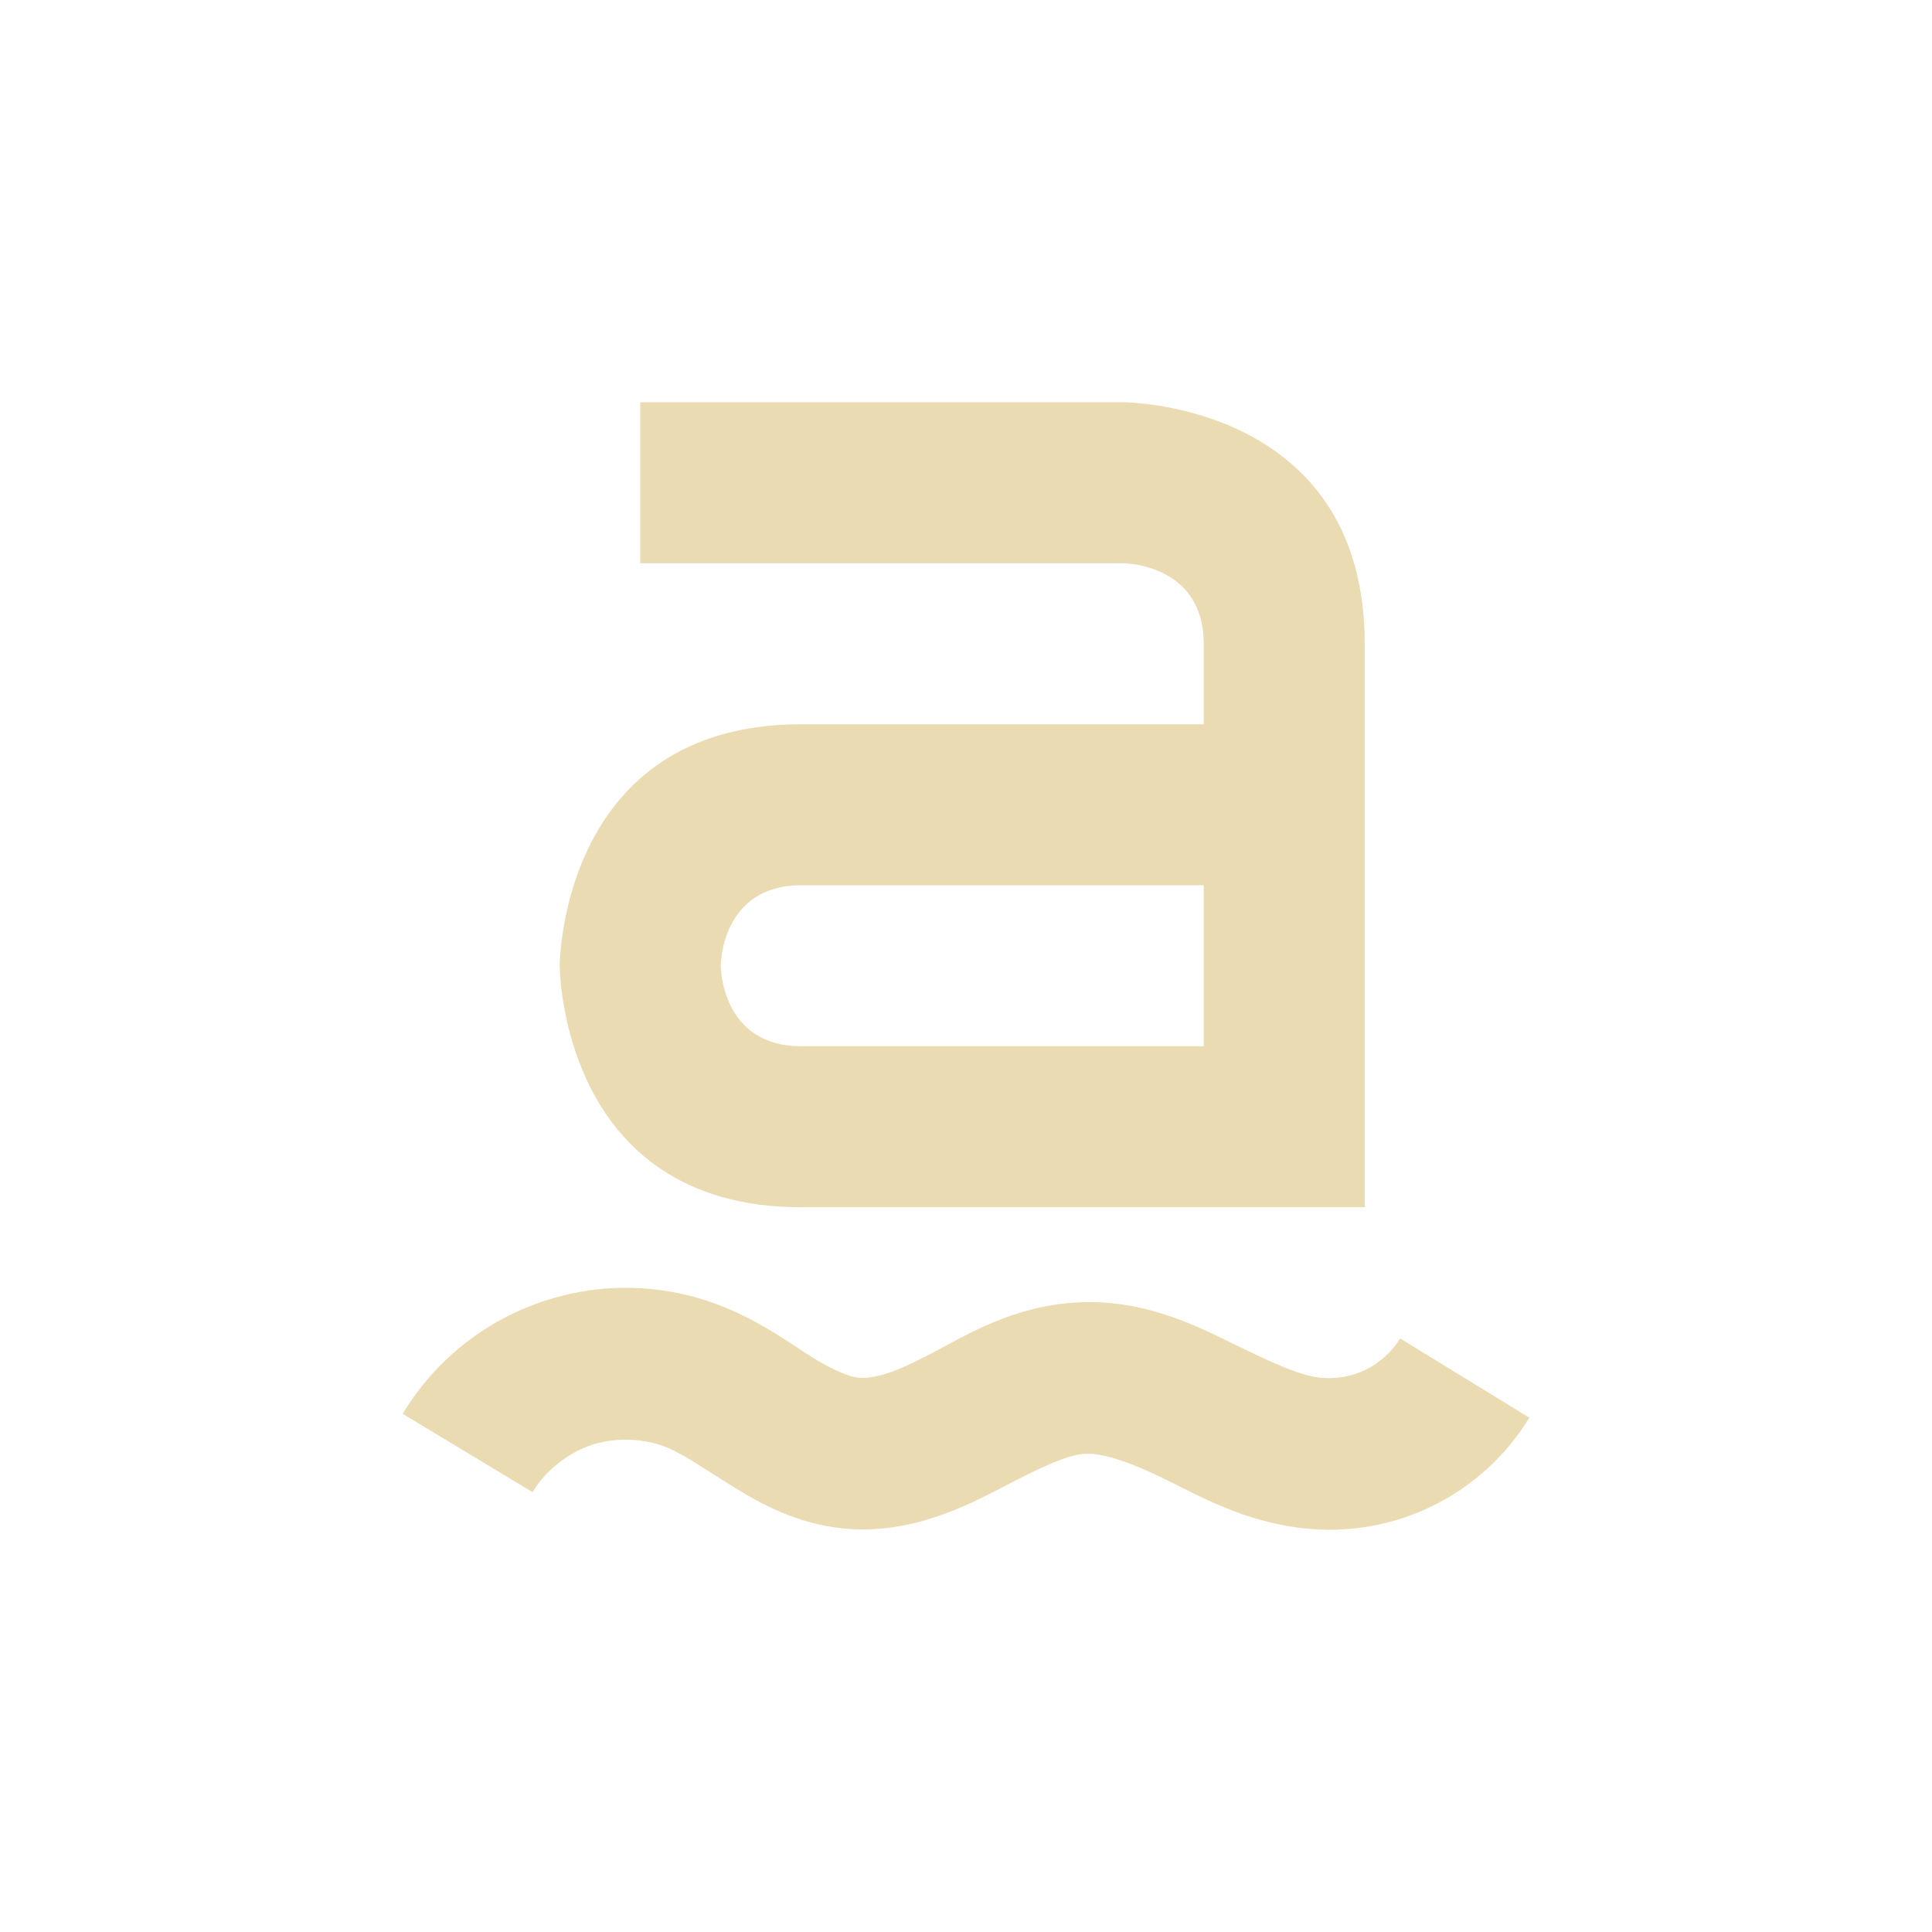<svg width="24" height="24" version="1.1" xmlns="http://www.w3.org/2000/svg">
  <defs>
    <style type="text/css">.ColorScheme-Text { color:#ebdbb2; } .ColorScheme-Highlight { color:#458588; }</style>
  </defs>
  <path class="ColorScheme-Text" d="m7.953 4.997v2h6s1 1e-6 1 1v1h-5c-3 0-3 3-3 3s3e-6 3 3 3h7v-7c0-3-3-3-3-3zm2 6h5v2h-5c-1 0-1-1-1-1s1e-6 -1 1-1zm-2.328 5.004c-0.287 0.013-0.574 0.066-0.852 0.156-0.741 0.241-1.369 0.739-1.771 1.406l1.613 0.973c0.162-0.268 0.442-0.491 0.74-0.588 0.298-0.097 0.657-0.083 0.945 0.039 0.194 0.082 0.449 0.258 0.791 0.471 0.347 0.215 0.795 0.47 1.387 0.529 0.423 0.042 0.808-0.032 1.139-0.141 0.328-0.108 0.601-0.248 0.836-0.371 0.466-0.244 0.81-0.405 1.027-0.416 0.215-0.011 0.556 0.102 0.981 0.31 0.433 0.212 0.983 0.531 1.723 0.615 0.552 0.063 1.108-0.031 1.607-0.275 0.5-0.244 0.917-0.623 1.207-1.098l-1.605-0.984c-0.099 0.162-0.257 0.305-0.428 0.389-0.171 0.084-0.379 0.119-0.568 0.098-0.265-0.03-0.631-0.202-1.105-0.435-0.484-0.237-1.114-0.542-1.908-0.5-0.796 0.042-1.372 0.402-1.805 0.629-0.214 0.112-0.397 0.199-0.551 0.25-0.151 0.05-0.28 0.065-0.361 0.057-0.117-0.012-0.322-0.095-0.58-0.256-0.263-0.164-0.59-0.411-1.053-0.606-0.449-0.189-0.93-0.274-1.408-0.252z" fill="currentColor"/>
</svg>
